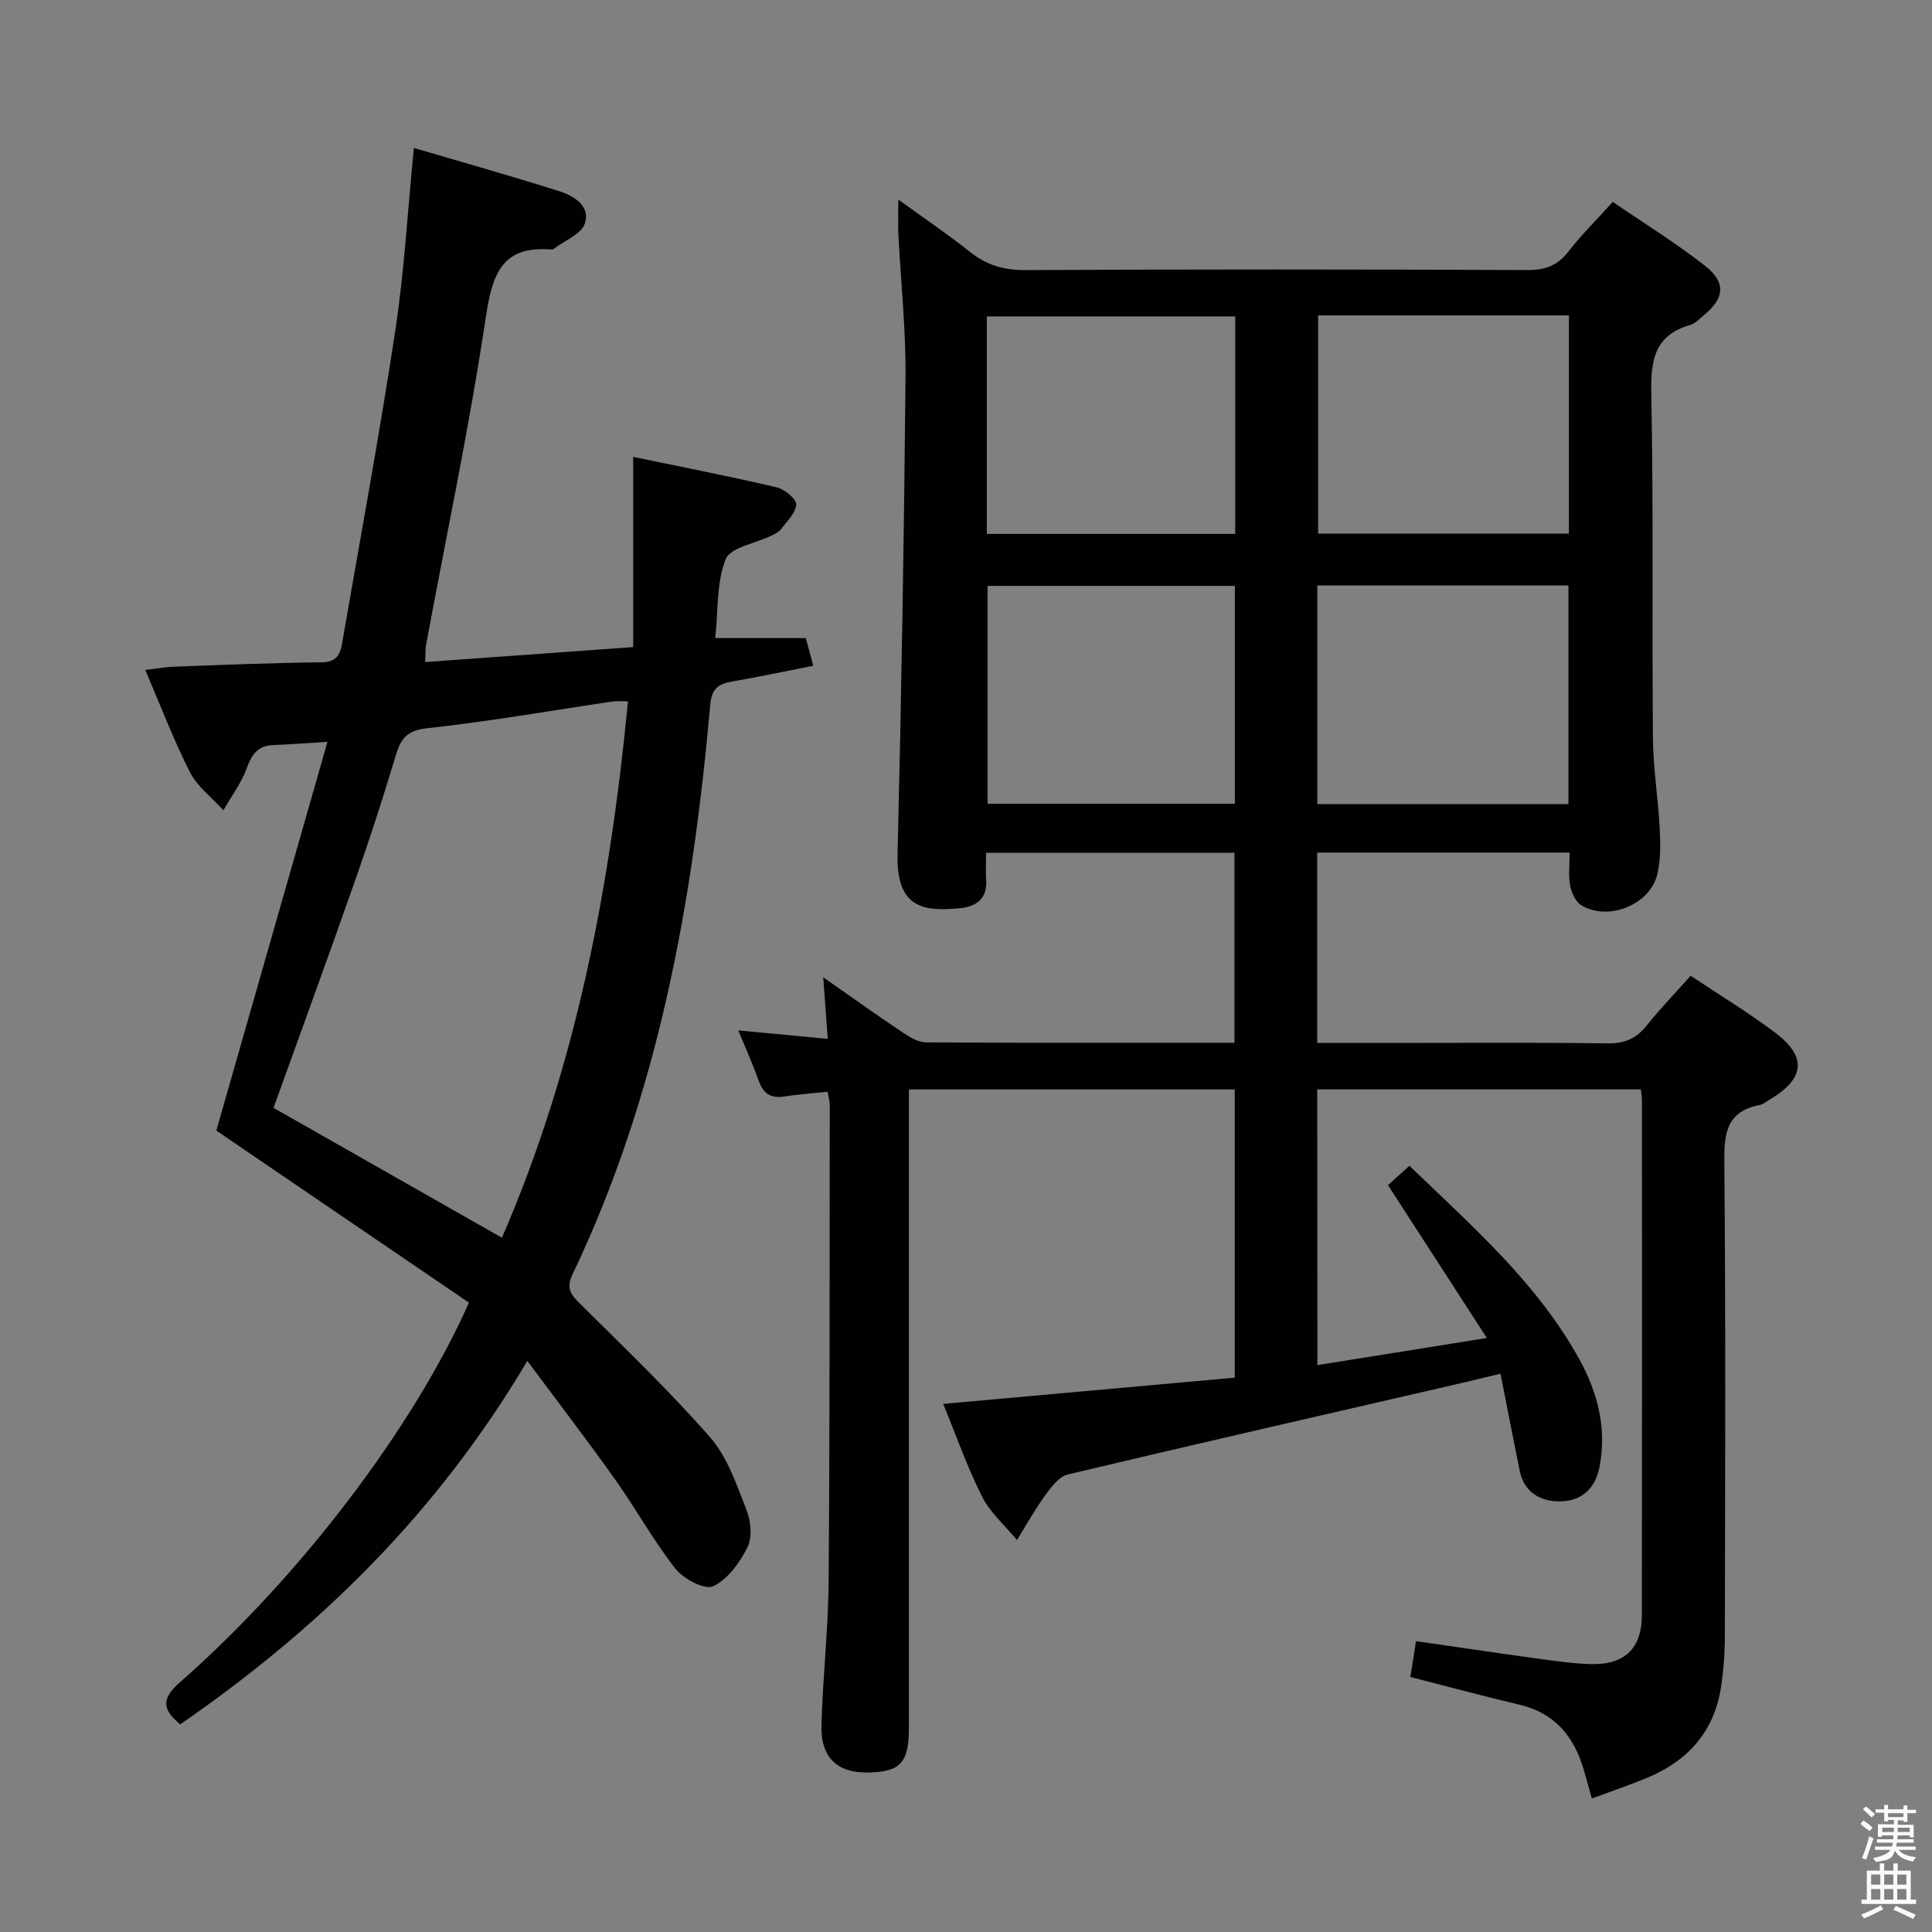 <svg enable-background="new 0 0 400 400" viewBox="0 0 400 400" xmlns="http://www.w3.org/2000/svg"><rect x="0" y="0" width="400" height="400" fill="#808080" stroke="none"/><path d="m385.2 377.6.6-.7c.6.4 1.3.9 1.9 1.5l-.6.7c-.8-.5-1.4-1-1.9-1.5zm.3 7.1c.6-1.4 1.1-2.9 1.5-4.5.3.1.6.3.9.4-.5 1.4-1 2.9-1.5 4.4zm.2-10.1.6-.6c.7.5 1.3 1.1 1.9 1.6l-.7.7c-.6-.6-1.2-1.2-1.8-1.7zm8.4-.8h.8v.9h1.8v.7h-1.8v1.8h-.8v-.3h-1.2v.9h3.3v2.6h-.8v-.4h-2.5c0 .3 0 .6-.1.8h3.4v.7h-3.5c0 .3-.1.6-.1.8h4v.7h-3.5c.7.9 1.9 1.3 3.6 1.5-.2.2-.4.5-.6.9-1.9-.3-3.2-1.1-3.8-2.3-.5 2.1-1.8 2-3.9 2.4-.2-.3-.4-.5-.6-.8 1.9-.4 3.1-.9 3.6-1.7h-3.2v-.7h3.5c.1-.2.1-.5.2-.8h-3.3v-.7h3.4c0-.2 0-.5 0-.8h-2.4v.3h-.8v-2.6h3.3v-.9h-1.2v.3h-.8v-1.8h-1.8v-.7h1.8v-.9h.8v.9h3.2zm-4.4 5.5h2.4c0-.3 0-.6 0-.9h-2.4zm1.2-3.1h3.2v-.8h-3.2zm4.4 2.2h-2.4v.9h2.5v-.9z" fill="#fafafb"/><path d="m389.2 385.8h.9v1.5h1.9v-1.5h.9v1.5h2.7v6h1.1v.9h-11.3v-.9h1.1v-6h2.7zm.2 8.7.5.8c-1.2.6-2.5 1.3-4 1.9-.2-.3-.3-.6-.6-.8 1.6-.6 3-1.3 4.1-1.9zm-2-4.3h1.9v-2.1h-1.9zm0 3.1h1.9v-2.2h-1.9zm2.7-3.1h1.9v-2.1h-1.9zm0 3.1h1.9v-2.2h-1.9zm2.4 1.3c1.4.6 2.7 1.2 4.1 1.8l-.5.9c-1.5-.7-2.8-1.4-4.1-1.9zm2.2-6.5h-1.9v2.1h1.9zm-1.9 5.2h1.9v-2.2h-1.9z" fill="#fafafb"/><g fill="#010100"><path d="m272.75 282.63c11.67-1.87 22.75-3.64 35.09-5.61-7.1-10.98-13.66-21.11-20.47-31.64 1.27-1.15 2.68-2.43 4.43-4.02 13.02 12.55 26.51 24.28 35.24 40.17 3.73 6.79 5.64 14.13 4.15 22.05-.87 4.63-3.76 7.22-8.19 7.26-4.05.04-7.46-1.82-8.38-6.39-1.3-6.46-2.56-12.93-3.96-20.04-3.59.86-6.39 1.55-9.21 2.2-26.81 6.18-53.64 12.3-80.4 18.67-1.78.42-3.37 2.54-4.58 4.2-2.16 2.98-3.97 6.23-5.92 9.36-2.45-2.97-5.53-5.63-7.22-8.98-3.11-6.19-5.41-12.79-8.05-19.2 20.18-1.82 40.11-3.61 60.36-5.43 0-20.1 0-39.68 0-59.67-22.11 0-44.34 0-67.46 0v5.61 126.47c0 7.28-1.69 9.17-8.31 9.34-6.45.16-9.98-3.04-9.8-9.77.27-9.96 1.42-19.91 1.49-29.87.25-32.82.19-65.65.23-98.47 0-.79-.23-1.58-.43-2.84-3.14.33-6.09.54-9 .99-2.77.43-4.33-.6-5.26-3.23-1.23-3.43-2.73-6.76-4.25-10.46 6.36.6 12.37 1.17 18.53 1.75-.33-4.43-.6-8.19-.94-12.74 5.85 4.08 11.08 7.83 16.42 11.4 1.45.97 3.24 2.06 4.88 2.07 21.15.14 42.3.09 63.85.09 0-13.12 0-26.02 0-39.34-16.73 0-33.62 0-51.43 0 0 1.76-.11 3.67.02 5.57.26 3.85-1.97 5.56-5.32 5.89-7.25.7-13.31.33-13.03-11.14.8-32.95 1.35-65.9 1.65-98.85.09-9.78-.98-19.57-1.47-29.35-.11-2.12-.02-4.24-.02-7.36 5.35 3.88 10.25 7.19 14.87 10.86 3.43 2.72 6.98 3.76 11.42 3.74 34.66-.18 69.32-.16 103.98-.01 3.69.02 6.23-.94 8.49-3.86 2.64-3.41 5.74-6.46 9.16-10.25 6.41 4.39 13.03 8.47 19.11 13.24 4.41 3.47 4.01 6.72-.28 10.25-.9.74-1.79 1.69-2.84 2-7.27 2.12-8.16 7.17-8.02 14.02.47 23.82.14 47.65.34 71.48.05 6.3 1.09 12.58 1.42 18.89.16 3.11.19 6.35-.52 9.35-1.5 6.32-10.26 9.81-15.78 6.35-1.17-.73-1.99-2.59-2.26-4.06-.38-2.09-.1-4.29-.1-6.8-17.51 0-34.73 0-52.27 0v39.41h16.13c14.66 0 29.33-.12 43.99.09 3.52.05 5.92-.98 8.08-3.67 2.78-3.48 5.89-6.7 9.12-10.33 6.05 4.04 12.03 7.64 17.56 11.83 6.59 4.99 6.05 9.51-1.15 13.78-.72.42-1.42 1.02-2.2 1.17-6.66 1.31-7.3 5.69-7.24 11.66.3 32.82.17 65.65.11 98.48-.01 3.47-.27 6.97-.8 10.4-1.42 9.21-6.89 15.27-15.34 18.76-3.67 1.51-7.43 2.79-11.4 4.26-.63-2.25-1.12-4.13-1.68-5.99-2.03-6.85-5.97-11.71-13.29-13.43-7.4-1.74-14.74-3.73-22.6-5.74.35-2.2.72-4.55 1.17-7.42 8.4 1.21 16.56 2.43 24.72 3.55 3.78.52 7.58 1.09 11.39 1.2 7.06.21 10.64-3.2 10.65-10.15.05-35.49.03-70.99.02-106.48 0-.66-.12-1.32-.22-2.35-22.25 0-44.46 0-67.01 0 .03 18.85.03 37.59.03 57.08zm-.01-161.41v45.26h51.99c0-15.25 0-30.15 0-45.26-17.36 0-34.44 0-51.99 0zm52.09-55.92c-17.6 0-34.69 0-51.92 0v45.17h51.92c0-15.13 0-29.92 0-45.17zm-120.52 45.24h51.43c0-15.17 0-30.07 0-45.03-17.28 0-34.29 0-51.43 0zm.16 55.87h51.2c0-15.31 0-30.21 0-45.11-17.23 0-34.12 0-51.2 0z"/><path d="m97.09 269.7c-17.43-11.87-34.84-23.73-52.3-35.62 7.45-26.05 15.13-52.9 23.01-80.49-4.69.29-7.95.54-11.22.67-3.12.12-4.42 1.83-5.45 4.68-1.13 3.12-3.21 5.9-4.87 8.82-2.34-2.59-5.36-4.83-6.9-7.83-3.39-6.63-6.03-13.64-9.28-21.22 2.41-.28 4.28-.63 6.16-.69 10.14-.37 20.29-.79 30.43-.9 2.91-.03 3.74-1.52 4.13-3.77 3.73-21.57 7.73-43.11 11.02-64.75 1.87-12.29 2.56-24.76 3.87-37.97 9.95 2.93 20.08 5.78 30.12 8.96 3.03.96 6.49 3.09 5.27 6.7-.75 2.2-4.15 3.5-6.37 5.19-.13.1-.31.2-.46.19-10.5-.91-12.35 5.24-13.7 14.22-3.4 22.63-8.15 45.06-12.33 67.57-.18.96-.11 1.97-.18 3.61 14.22-1.02 28.26-2.03 43.05-3.1 0-12.94 0-25.65 0-39.38 10.17 2.11 19.99 4.03 29.72 6.31 1.62.38 4.07 2.37 4.03 3.54-.07 1.76-1.92 3.51-3.17 5.15-.47.62-1.33 1-2.07 1.36-3.24 1.58-8.39 2.38-9.36 4.83-1.92 4.88-1.55 10.66-2.15 16.33h18.74c.4 1.48.9 3.31 1.56 5.73-5.89 1.15-11.36 2.32-16.88 3.27-2.83.49-4.17 1.53-4.46 4.75-3.6 40.75-10.7 80.68-28.52 117.99-1.44 3.02-.23 4.29 1.7 6.21 9.08 9.02 18.37 17.89 26.78 27.51 3.57 4.08 5.47 9.77 7.52 14.97.92 2.32 1.26 5.69.23 7.78-1.57 3.19-4.09 6.66-7.11 8.1-1.71.81-6.12-1.5-7.78-3.61-4.6-5.85-8.22-12.46-12.54-18.54-5.73-8.06-11.76-15.91-18.15-24.51-18.71 31.59-43.16 55.44-71.87 75.25-3.71-3.07-3.96-5.29-.09-8.68 24.79-21.73 48.36-52.7 59.87-78.63zm32.93-124.49c-1.54 0-2.36-.1-3.14.02-12.8 1.89-25.57 4.14-38.43 5.54-4.21.46-5.47 2.14-6.52 5.66-2.61 8.74-5.44 17.42-8.46 26.02-5.48 15.62-11.17 31.17-16.84 46.92 15.46 8.79 31.03 17.64 47.29 26.89 15.35-35.39 22.38-72.48 26.1-111.05z"/></g></svg>